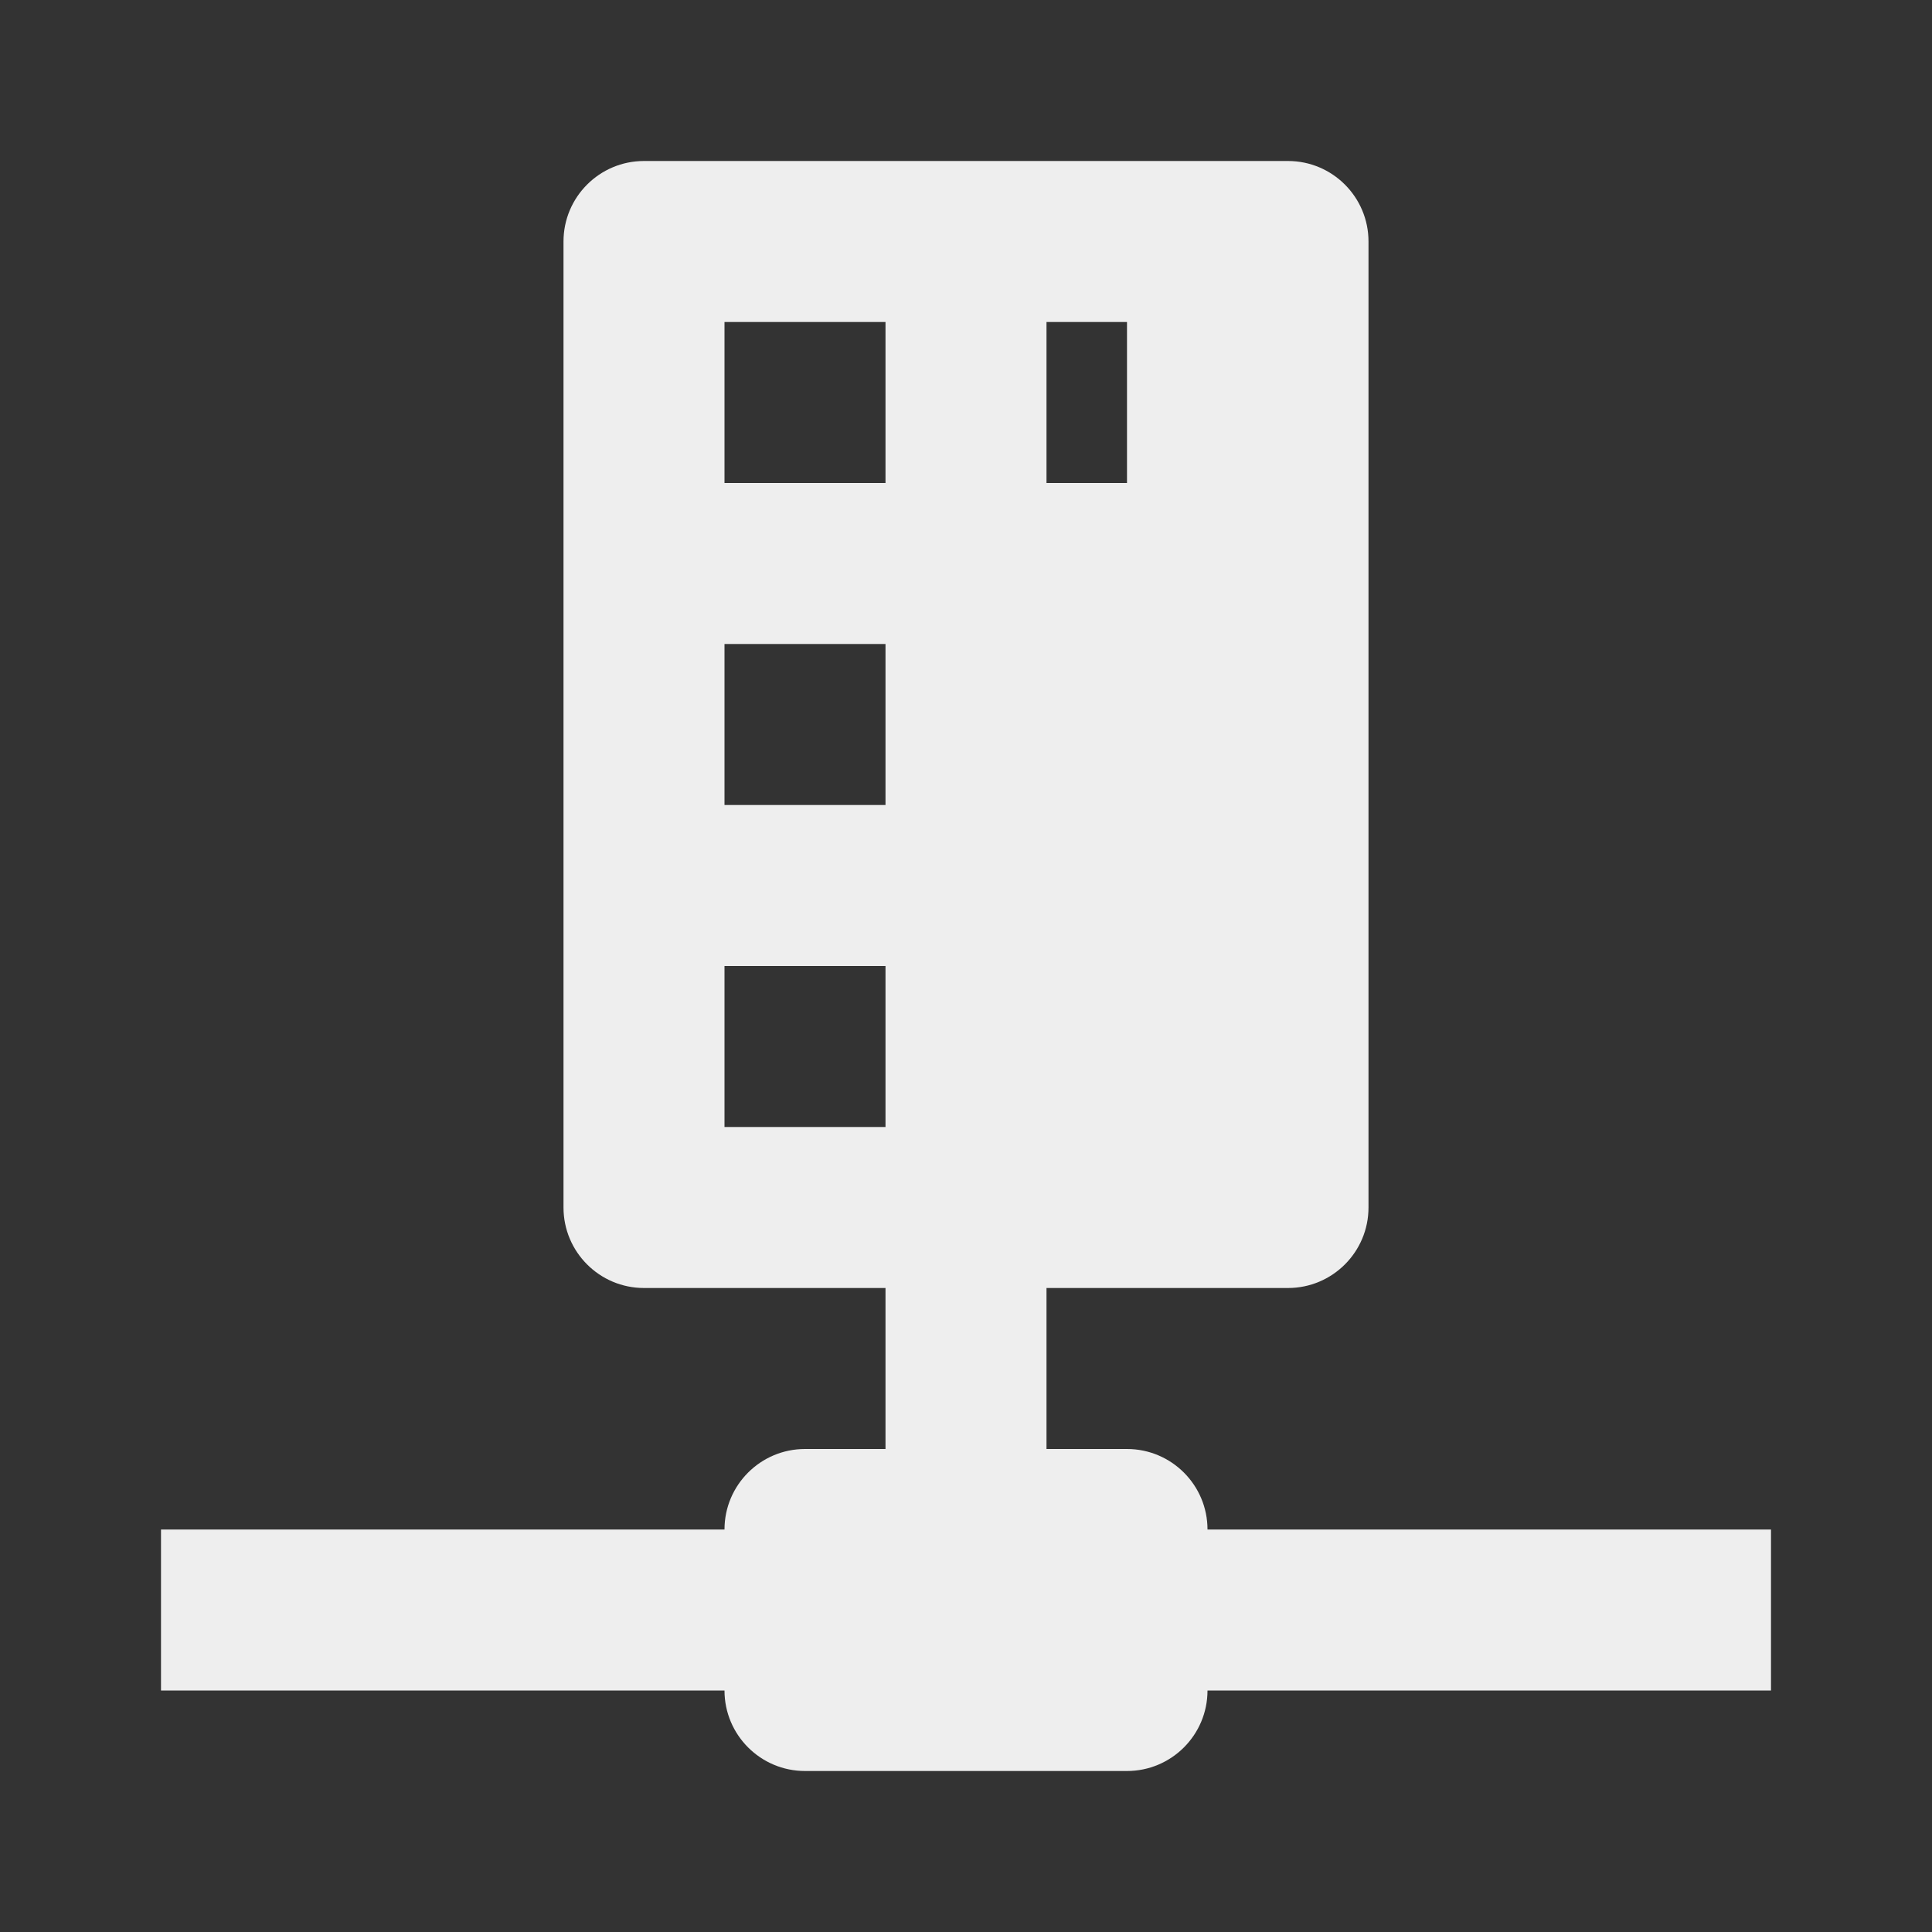 ﻿<?xml version="1.0" encoding="utf-8"?>
<!DOCTYPE svg PUBLIC "-//W3C//DTD SVG 1.1//EN" "http://www.w3.org/Graphics/SVG/1.1/DTD/svg11.dtd">
<svg xmlns="http://www.w3.org/2000/svg" xmlns:xlink="http://www.w3.org/1999/xlink" version="1.1" baseProfile="full" width="24" height="24" viewBox="0 0 24.00 24.00" enable-background="new 0 0 24.00 24.00" xml:space="preserve">
	<rect x="0" y="0" width="24.00" height="24.00" fill="#333333" stroke="none"/>
	<path fill="#eee" fill-opacity="1" stroke-width="0.2" stroke-linejoin="round" d="M 13,18L 14,18C 14.552,18 15,18.448 15,19L 22,19L 22,21L 15,21C 15,21.552 14.552,22 14,22L 10,22C 9.448,22 9,21.552 9,21L 2,21L 2,19L 9,19C 9,18.448 9.448,18 10,18L 11,18L 11,16L 8,16C 7.448,16 7,15.552 7,15L 7,3C 7,2.448 7.448,2 8,2L 16,2C 16.552,2 17,2.448 17,3L 17,15C 17,15.552 16.552,16 16,16L 13,16L 13,18 Z M 13,6L 14,6L 14,4L 13,4L 13,6 Z M 9,4L 9,6L 11,6L 11,4L 9,4 Z M 9,8L 9,10L 11,10L 11,8L 9,8 Z M 9,12L 9,14L 11,14L 11,12L 9,12 Z "/>
</svg>
